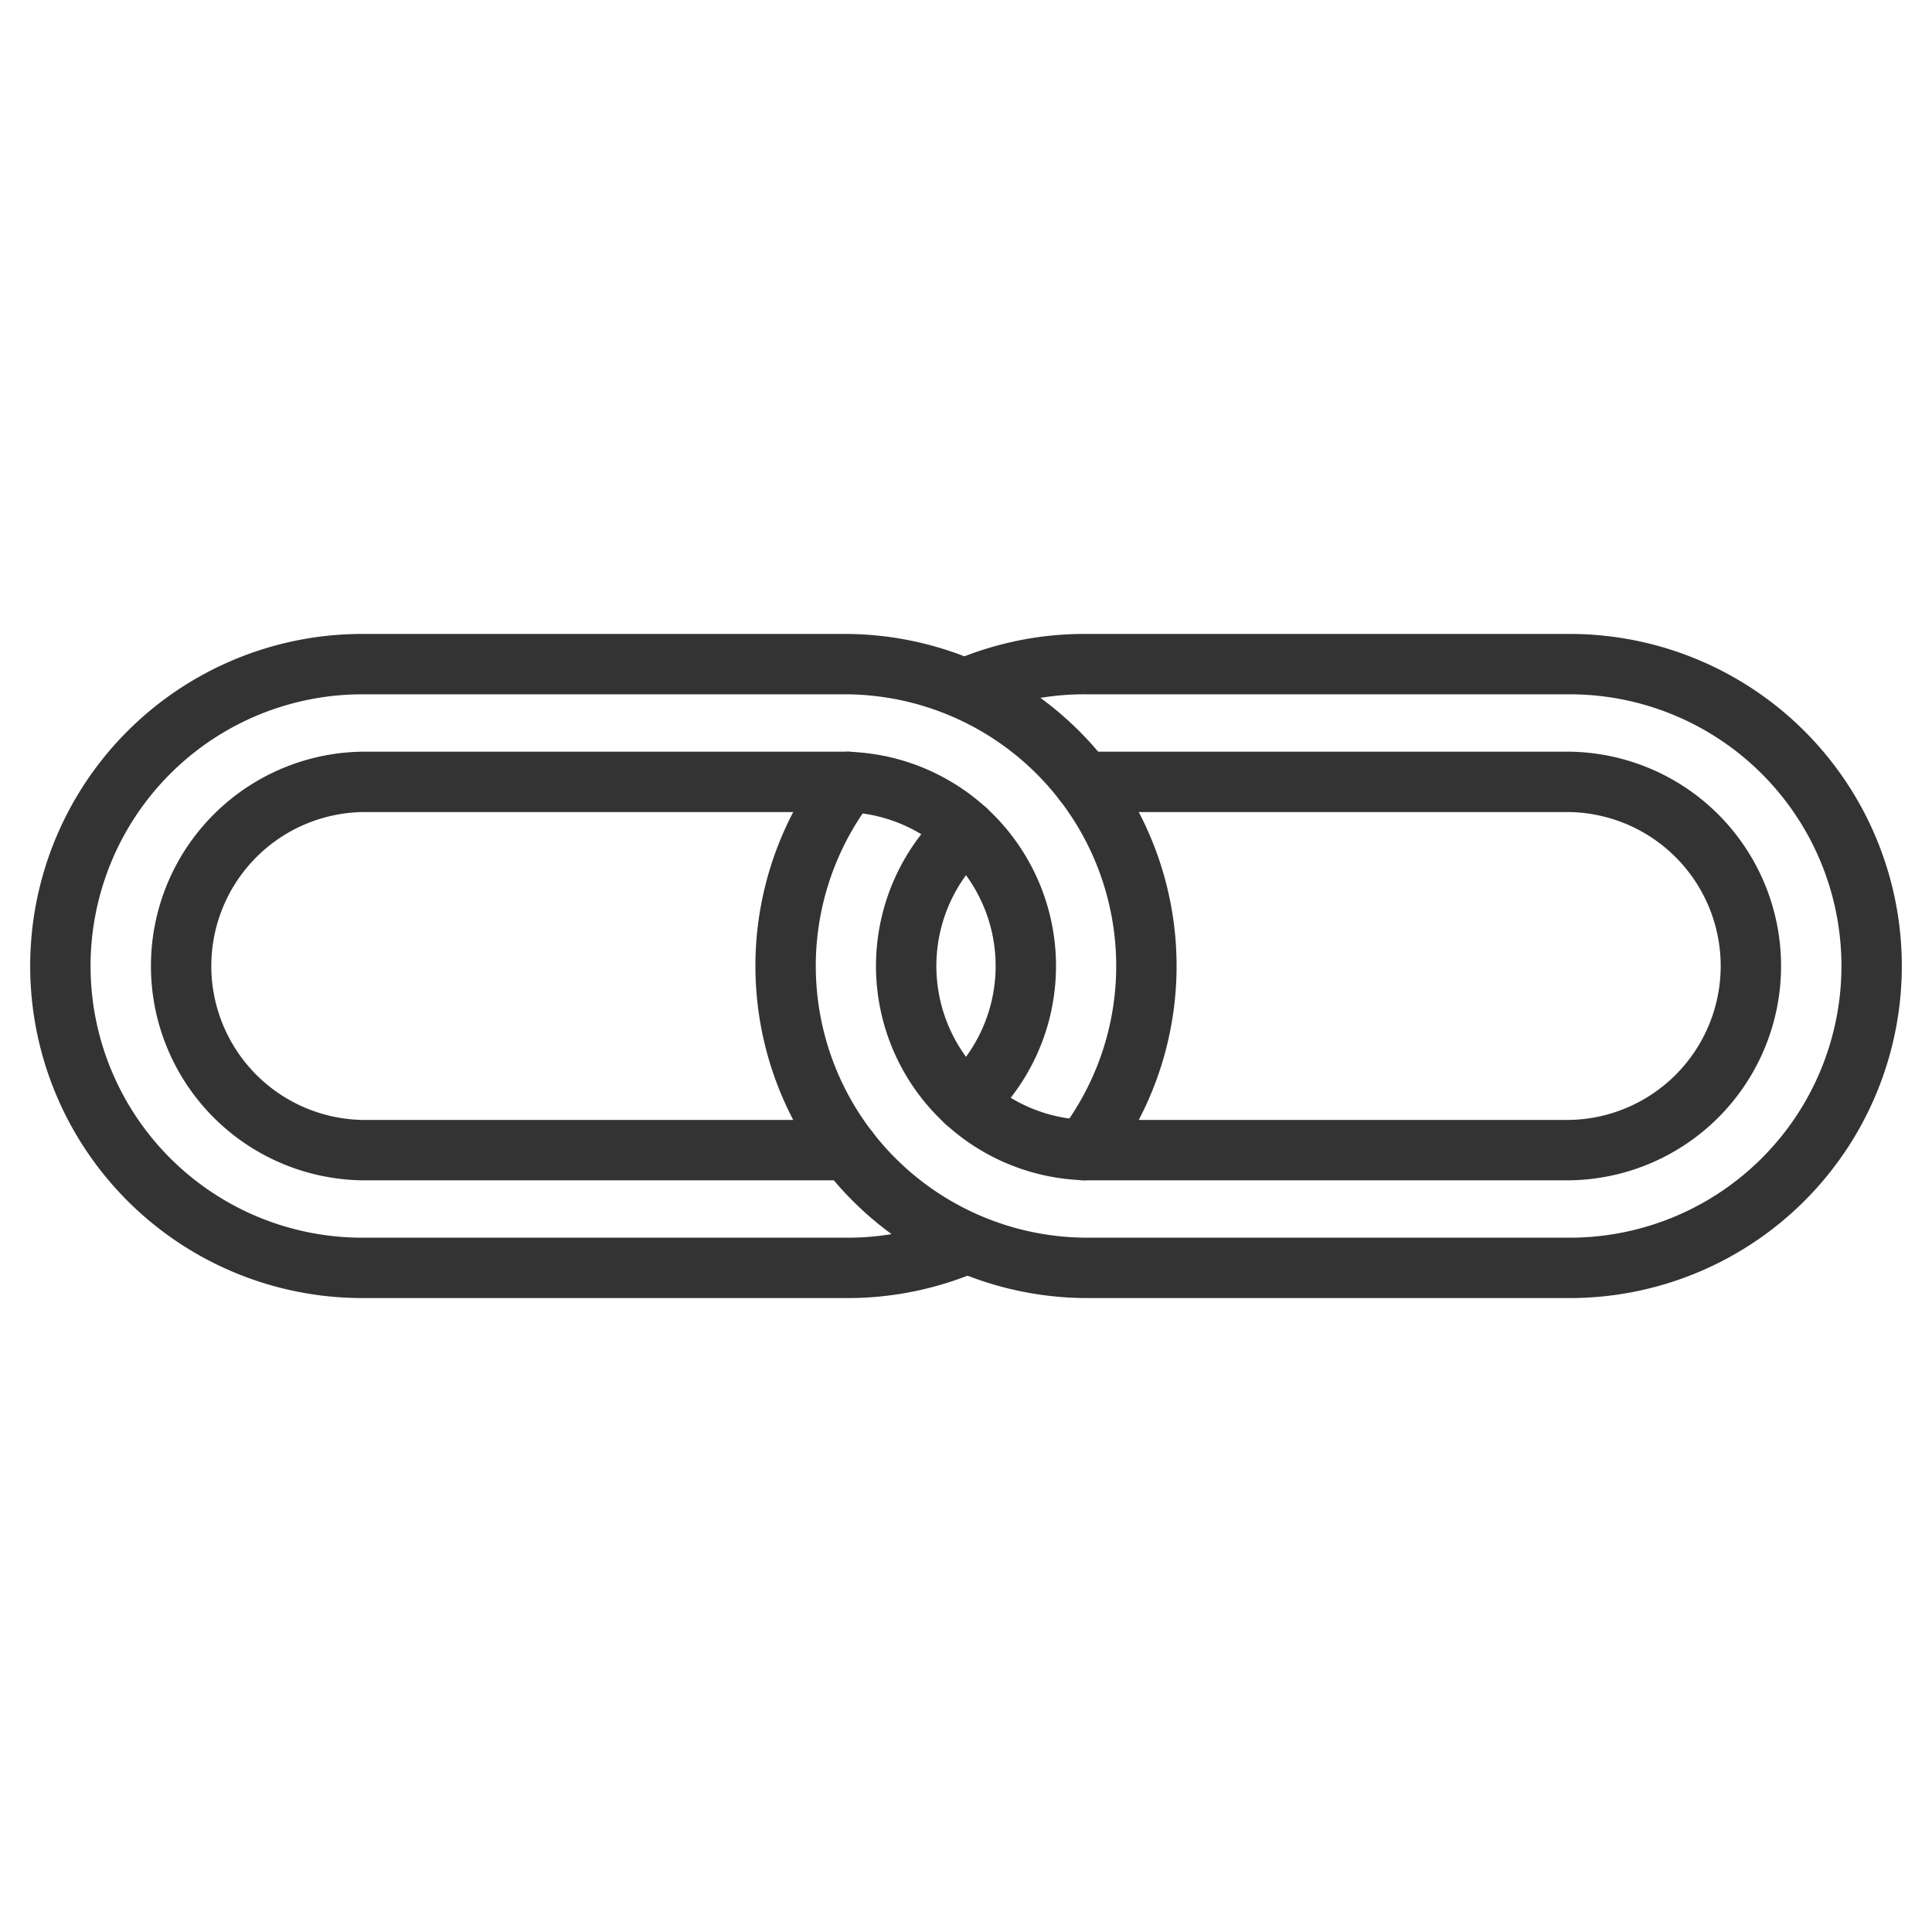 <svg xmlns="http://www.w3.org/2000/svg" viewBox="0 0 64 64" aria-labelledby="title"
aria-describedby="desc" role="img" xmlns:xlink="http://www.w3.org/1999/xlink"
width="64" height="64">
  <title>Connect</title>
  <desc>A line styled icon from Orion Icon Library.</desc>
  <path data-name="layer2"
  d="M35.9 38.1A10 10 0 0 0 28 22H12a10 10 0 0 0 0 20h16a10 10 0 0 0 4-.8m-3.9-3.1h-16a6.1 6.1 0 0 1 0-12.2h15.8A6.1 6.1 0 0 1 32 36.5"
  fill="none" stroke="#333333" stroke-miterlimit="10" stroke-width="2" stroke-linejoin="round"
  stroke-linecap="round"></path>
  <path data-name="layer1" d="M28.1 25.9A10 10 0 0 0 36 42h16a10 10 0 0 0 0-20H36a10 10 0 0 0-4 .8m3.9 3.1h16a6.1 6.1 0 0 1 0 12.2H36.1A6.1 6.1 0 0 1 32 27.5"
  fill="none" stroke="#333333" stroke-miterlimit="10" stroke-width="2" stroke-linejoin="round"
  stroke-linecap="round"></path>
</svg>